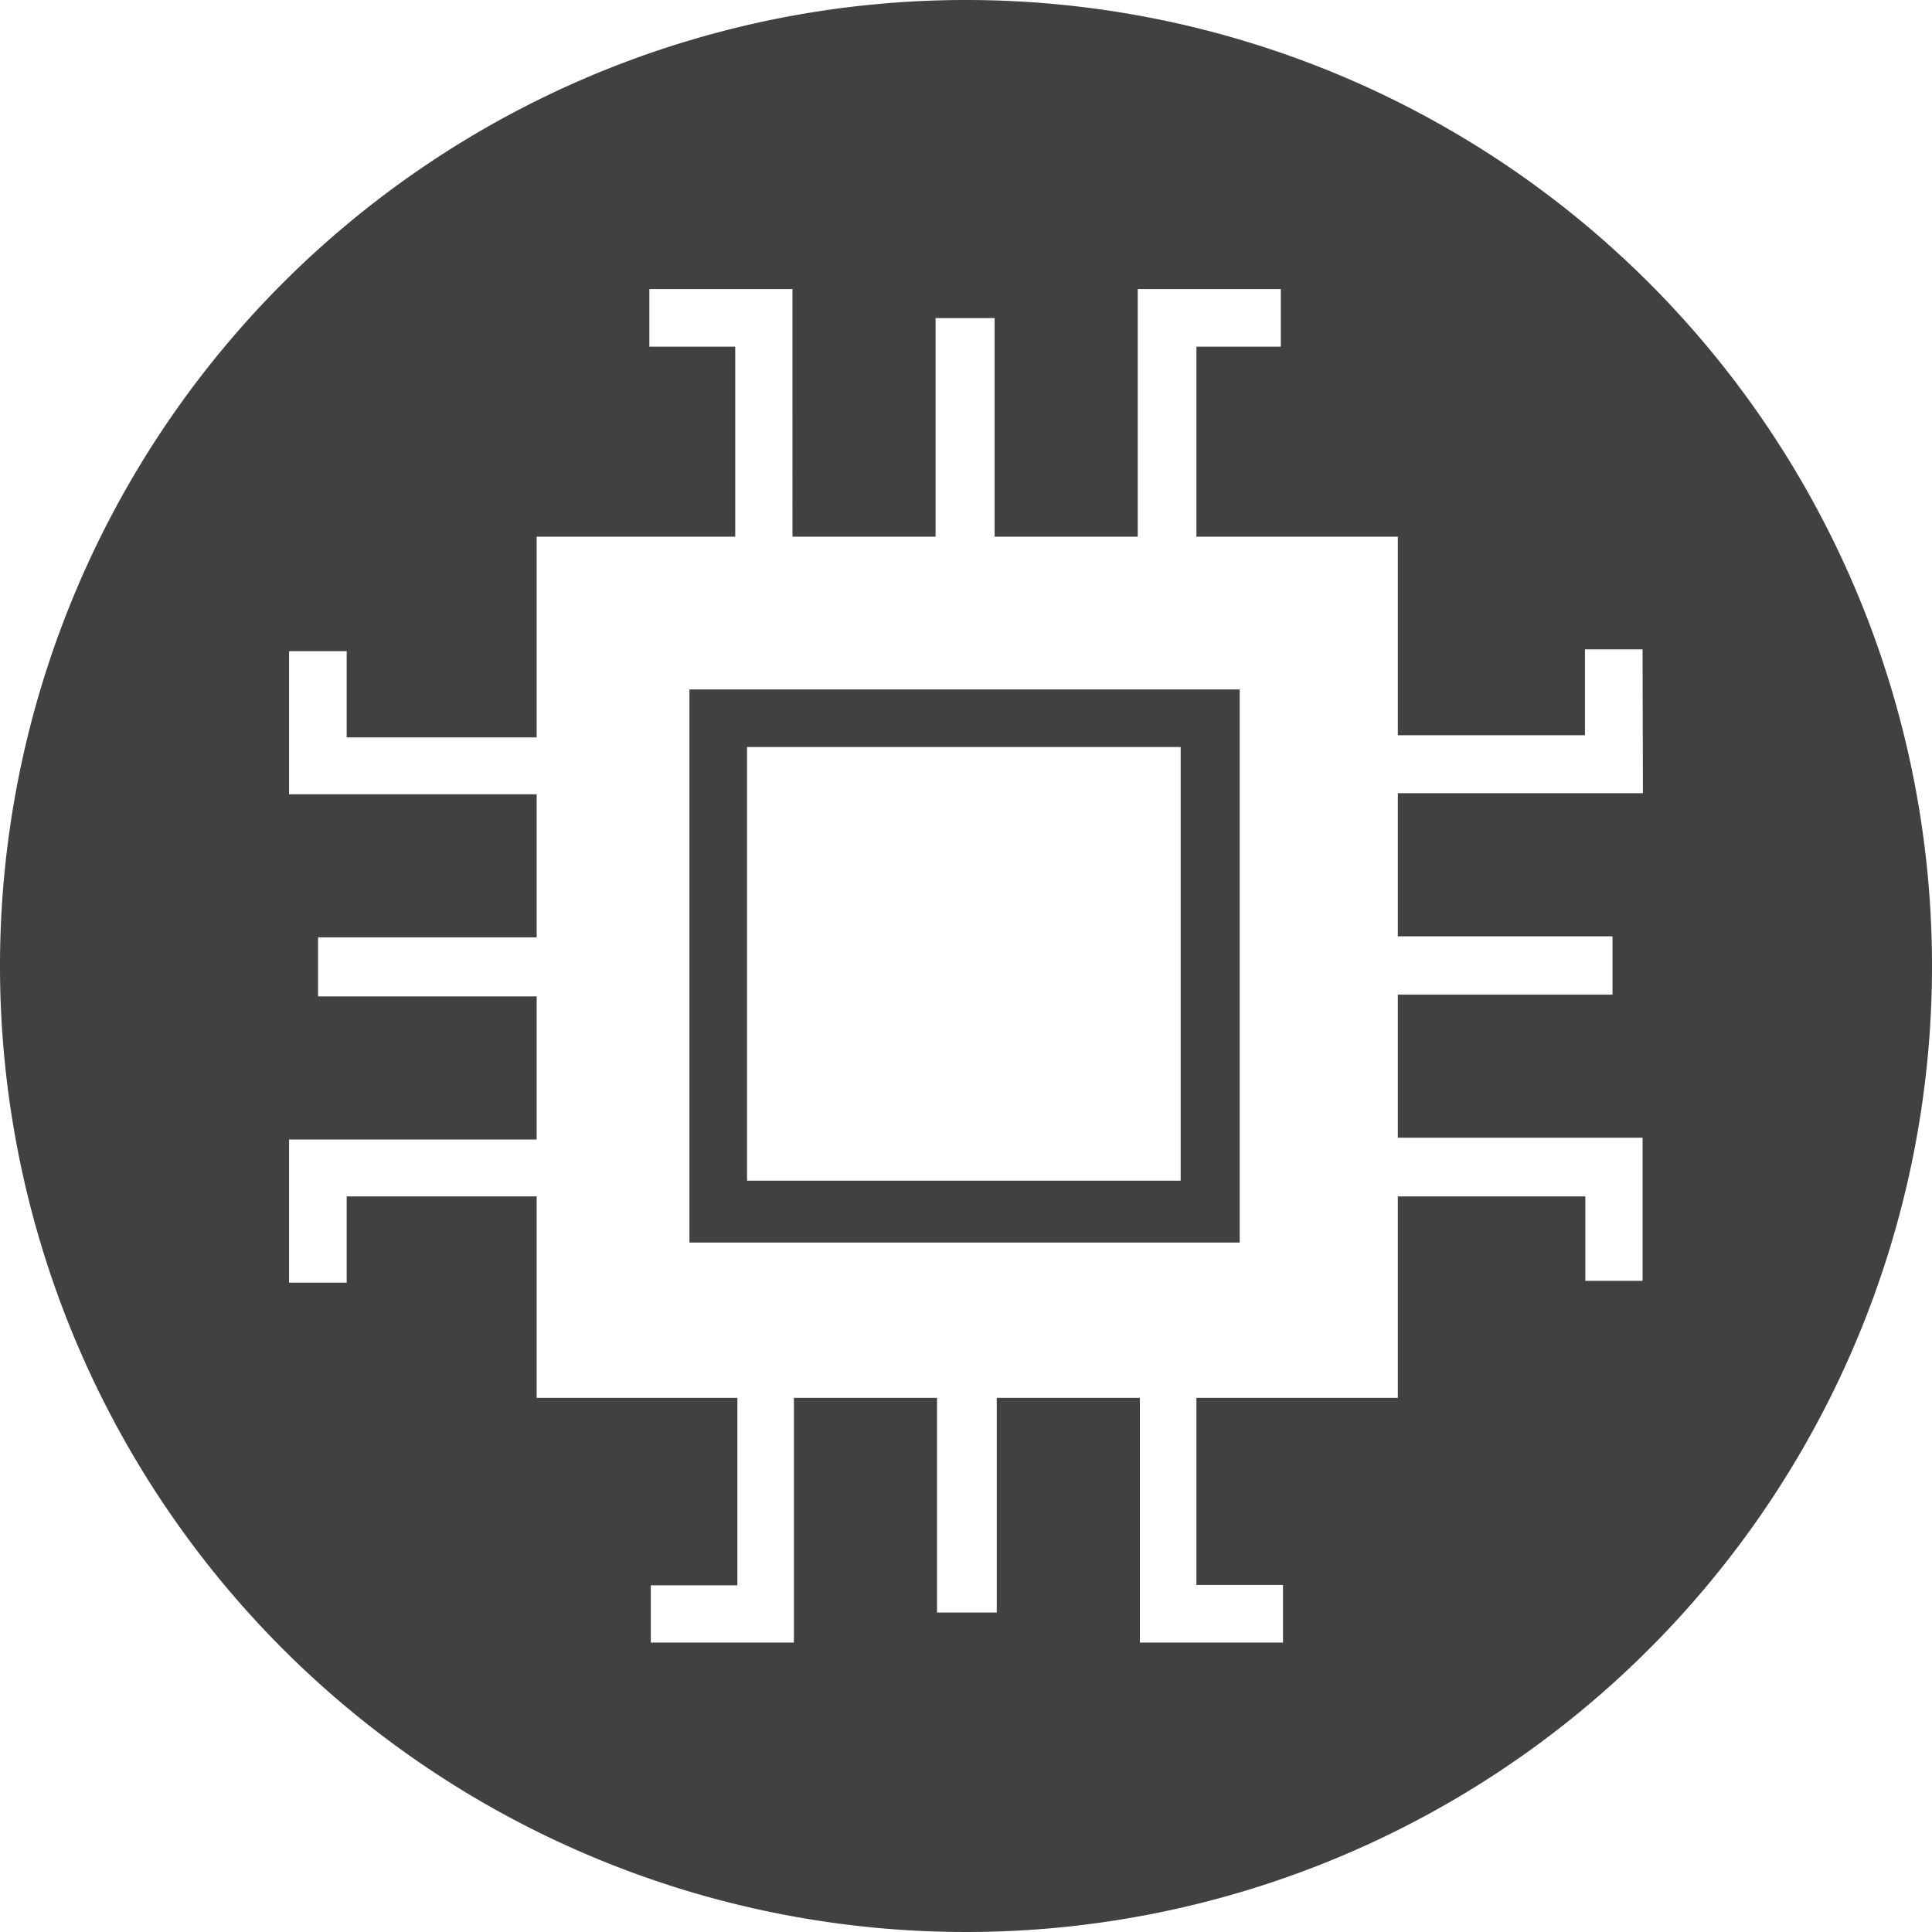 <svg id="Layer_1" data-name="Layer 1" xmlns="http://www.w3.org/2000/svg" viewBox="0 0 54 54"><defs><style>.cls-1{fill:#414042;}</style></defs><title>Technology</title><path class="cls-1" d="M19.27,34.73H34.65V19.27H19.27Zm1.61-13.85H33V33H20.88Z"/><path class="cls-1" d="M27,0A27,27,0,1,0,54,27,27,27,0,0,0,27,0ZM45.92,22.17H39.07v4h6V27.8h-6v4h6.84v4H44.31V33.44H39.07v5.63H33.44v5.23h2.42v1.61h-4V39.07h-4v6H26.19v-6h-4v6.84h-4V44.31h2.42V39.07H15V33.44H9.69v2.41H8.08v-4H15v-4H8.89V26.2H15v-4H8.08v-4H9.69v2.41H15V15h5.55V9.69H18.15V8.08h4V15h4V8.89H27.8V15h4V8.08h4V9.69H33.44V15h5.63v5.55h5.23V18.15h1.61Z"/></svg>